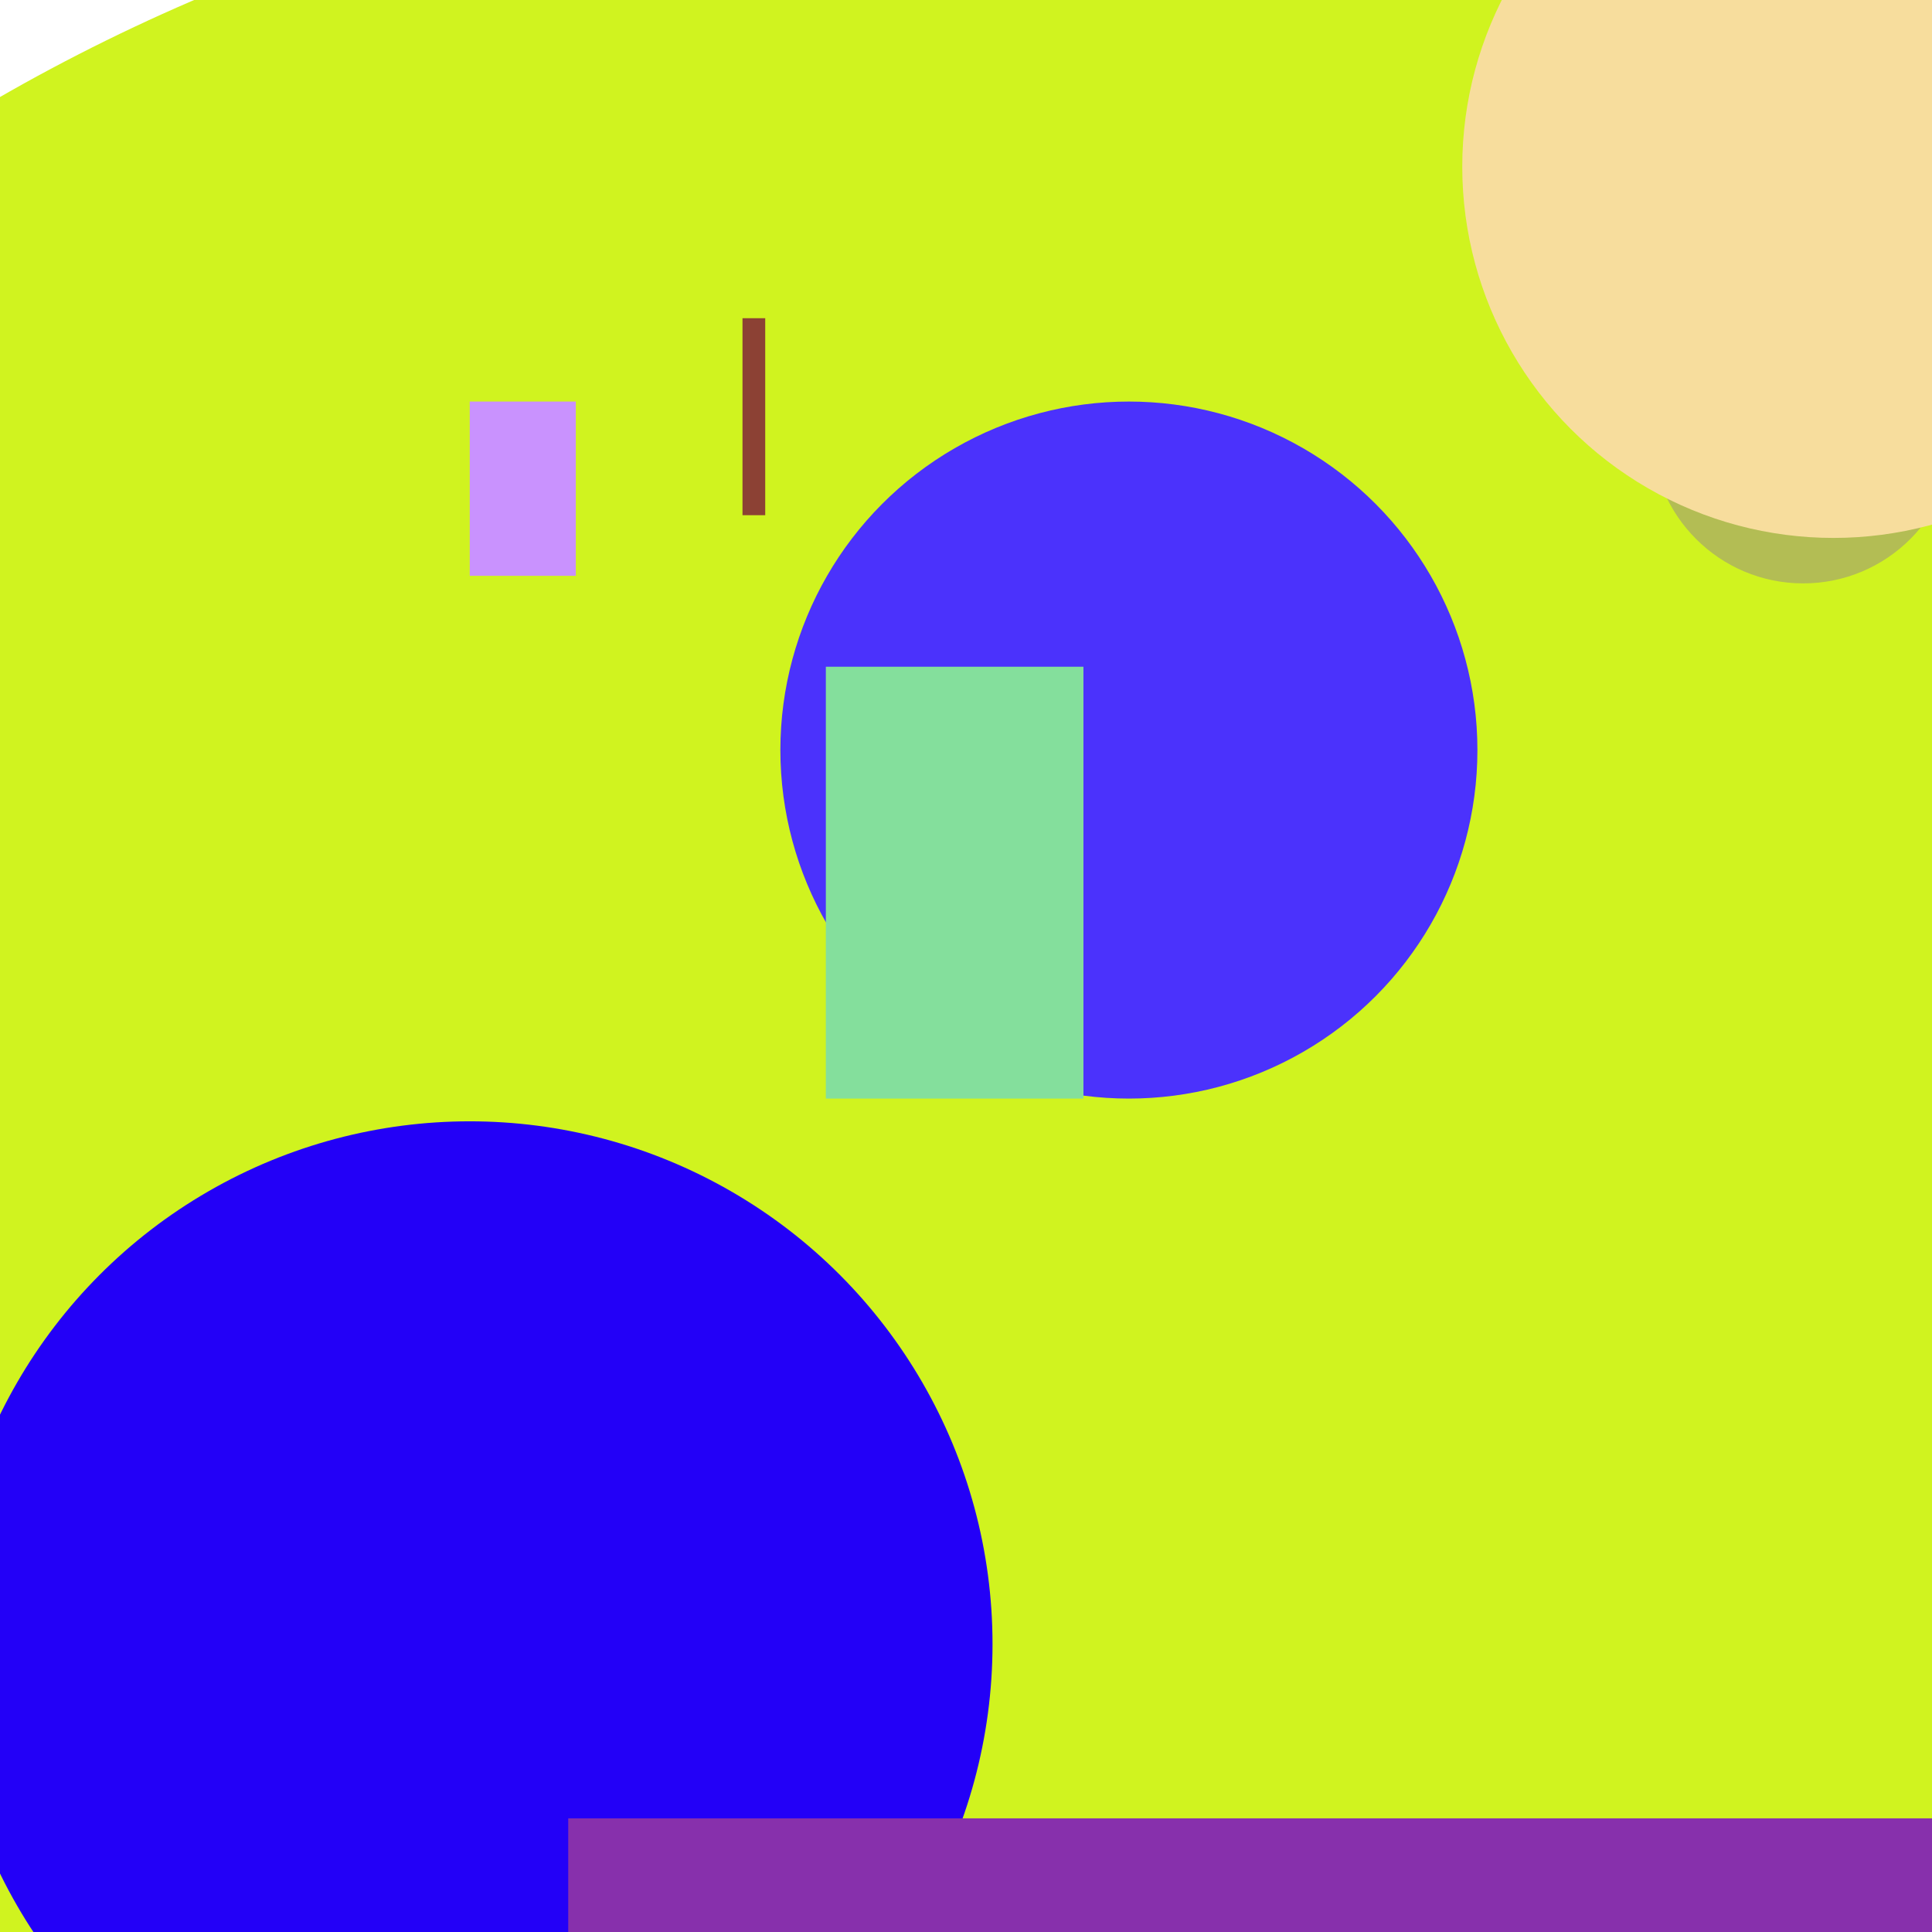 <?xml version="1.0" encoding="utf-8"?>
<!-- Generator: TagLib ver.1.2 (https://github.com/kateliev/taglib) -->

<svg version="1.1" xmlns="http://www.w3.org/2000/svg" x="0px" y="0px" width="255px" height="255px" viewBox="0 0 255 255" xmlns:xlink="http://www.w3.org/1999/xlink" xml:space="preserve">

<g id="Some Circular items">
    
    <circle cx="123" cy="227" r="247" fill="#D0F31F" />
    <circle cx="238" cy="57" r="20" fill="#B3BD54" />
    <circle cx="62" cy="217" r="69" fill="#2300F7" />
    <circle cx="242" cy="22" r="49" fill="#F7DD9D" />
    <circle cx="149" cy="99" r="46" fill="#4B32FC" />
</g>
<g id="Some rectangular items">
    
    <rect x="75" y="240" width="196" height="41" fill="#8730AC" />
    <rect x="62" y="53" width="14" height="23" fill="#C992FE" />
    <rect x="98" y="42" width="3" height="26" fill="#8C4134" />
    <rect x="109" y="88" width="34" height="57" fill="#84DF9C" />
    <rect x="54" y="117" width="0" height="31" fill="#50F4A3" />
</g>
</svg>